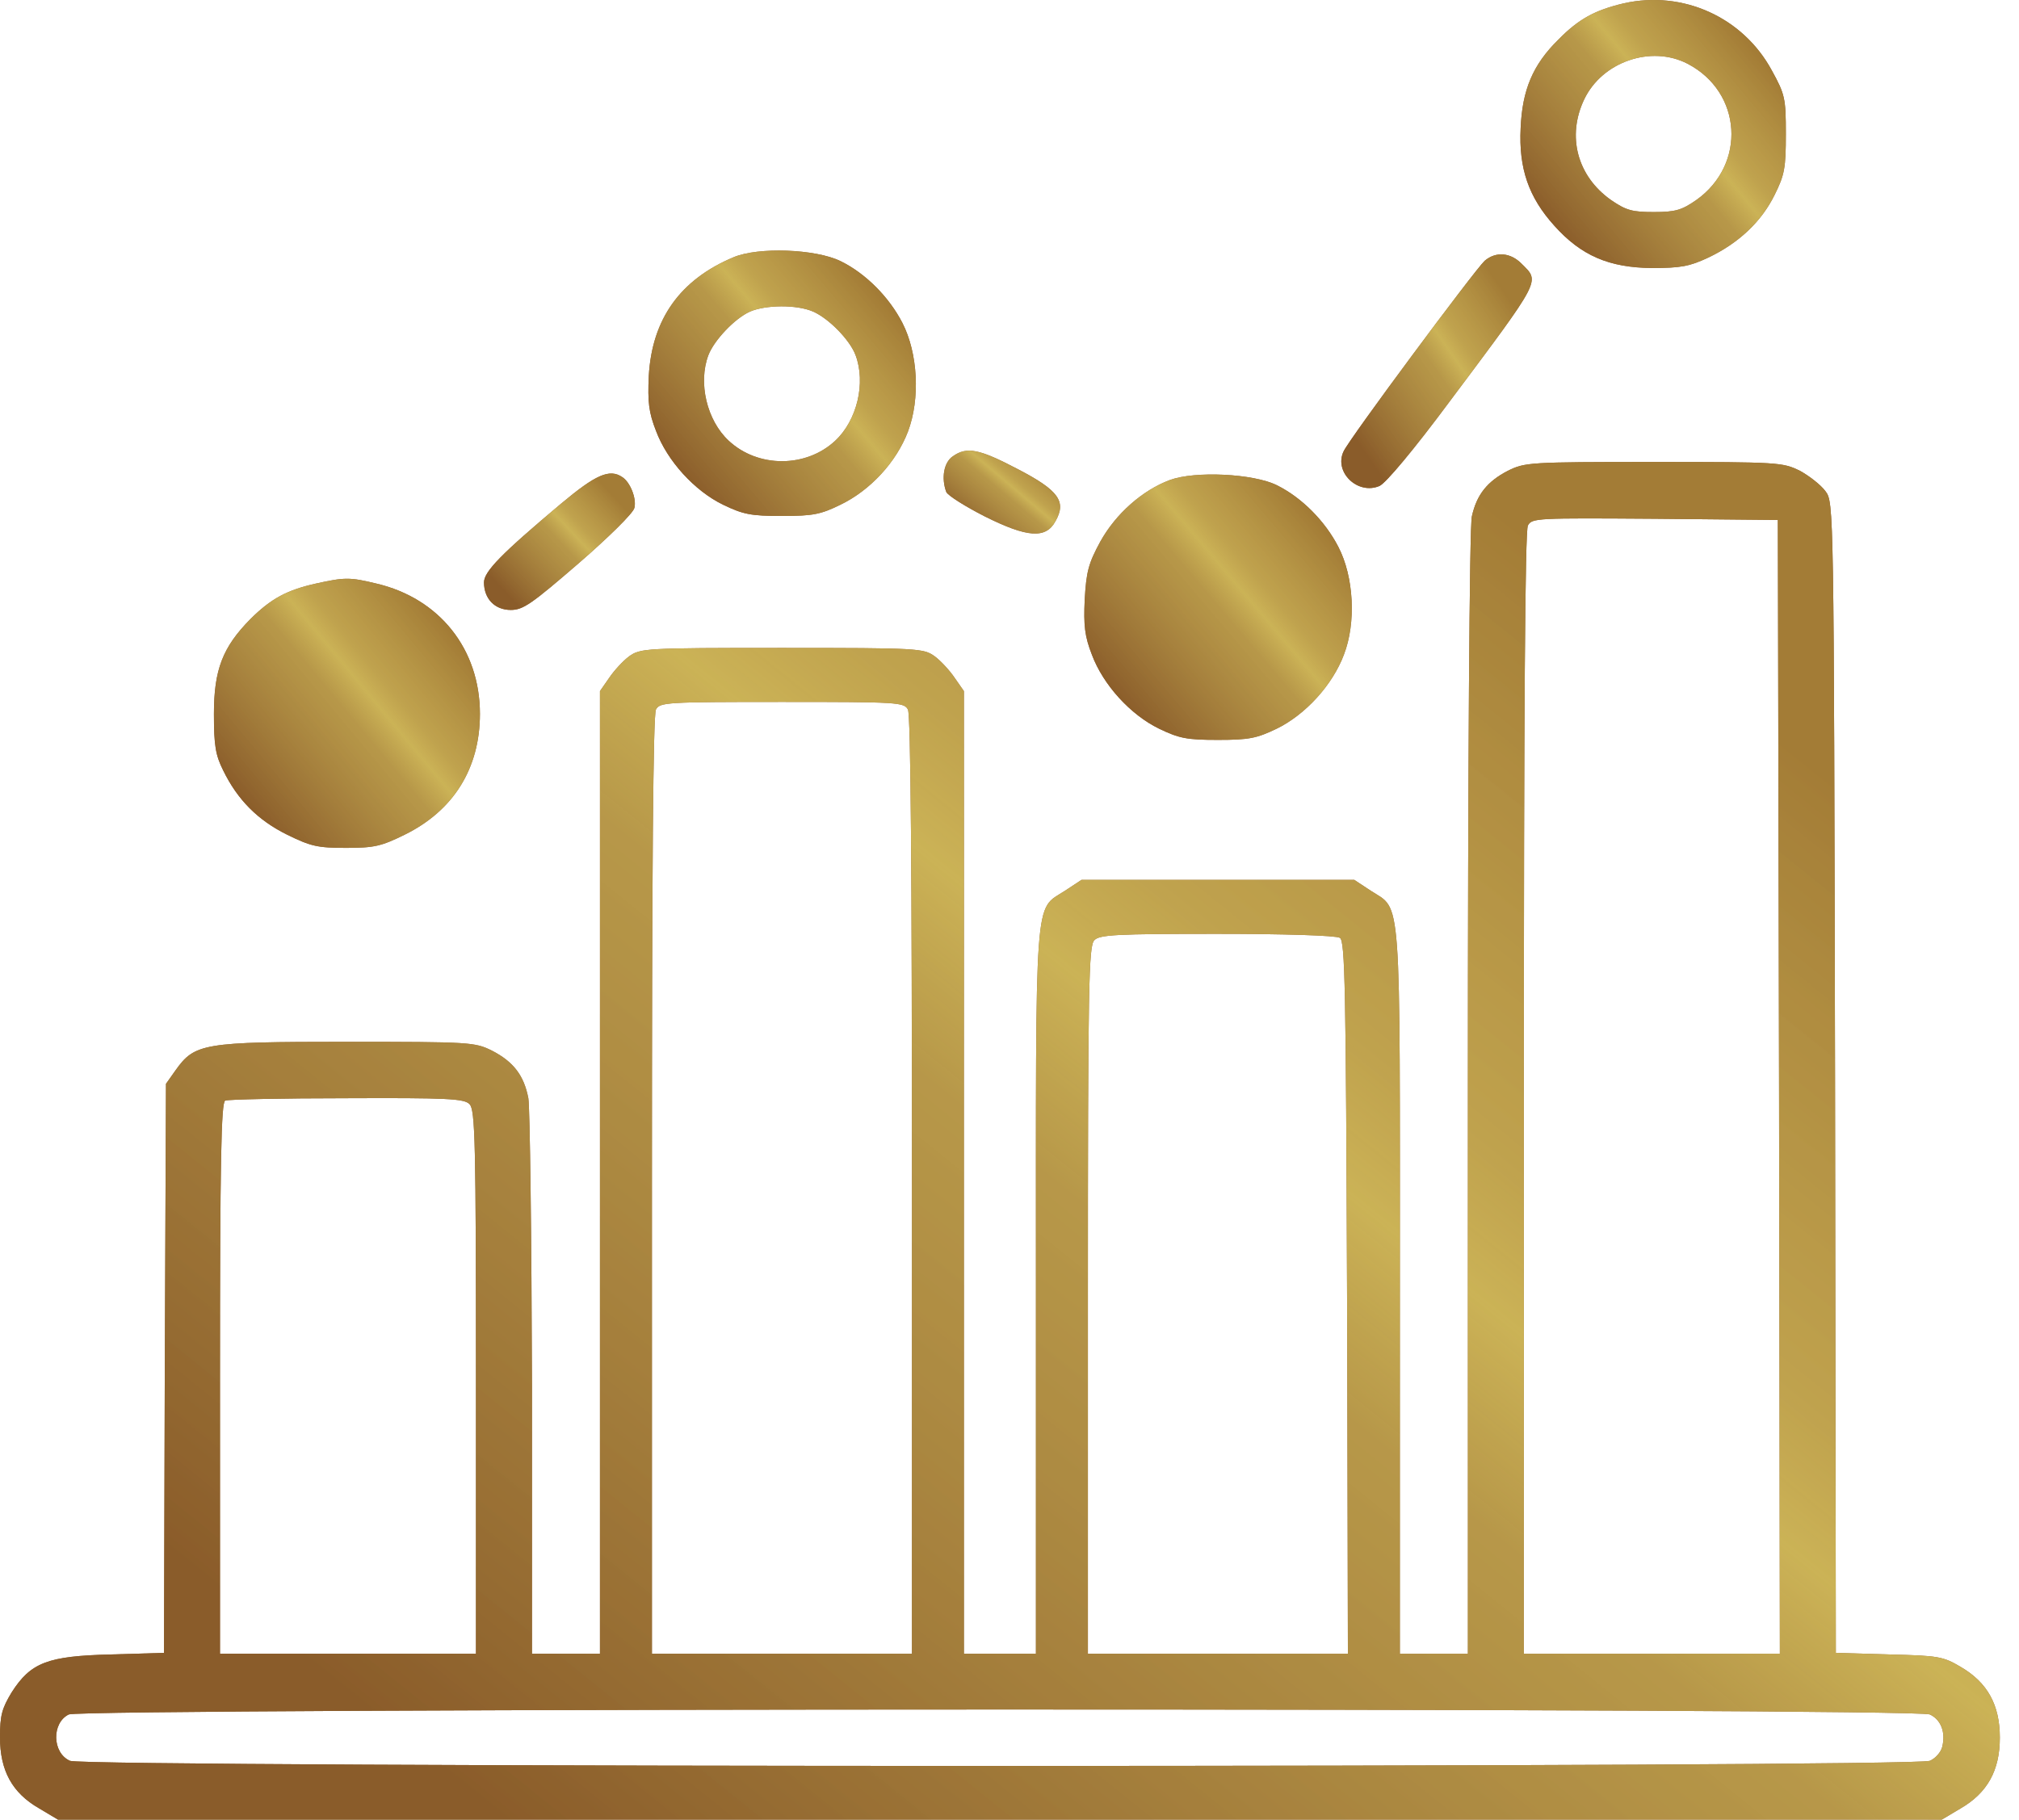 <svg width="71" height="64" fill="none" xmlns="http://www.w3.org/2000/svg"><path d="M57.104 0.116C56.092 0.355 55.515 0.665 54.798 1.396C53.898 2.282 53.532 3.168 53.475 4.504C53.405 5.925 53.757 6.938 54.657 7.936C55.599 8.991 56.584 9.413 58.089 9.427C59.102 9.427 59.411 9.371 60.072 9.061C61.141 8.555 61.943 7.796 62.407 6.853C62.758 6.15 62.801 5.897 62.801 4.715C62.801 3.464 62.773 3.323 62.308 2.479C61.296 0.608 59.186 -0.348 57.104 0.116ZM59.341 2.24C61.268 3.239 61.422 5.784 59.65 7.036C59.144 7.388 58.919 7.458 58.159 7.458C57.4 7.458 57.189 7.402 56.654 7.036C55.459 6.192 55.093 4.786 55.712 3.492C56.345 2.17 58.061 1.579 59.341 2.24Z" fill="#8A5C2A"/><path d="M57.104 0.116C56.092 0.355 55.515 0.665 54.798 1.396C53.898 2.282 53.532 3.168 53.475 4.504C53.405 5.925 53.757 6.938 54.657 7.936C55.599 8.991 56.584 9.413 58.089 9.427C59.102 9.427 59.411 9.371 60.072 9.061C61.141 8.555 61.943 7.796 62.407 6.853C62.758 6.15 62.801 5.897 62.801 4.715C62.801 3.464 62.773 3.323 62.308 2.479C61.296 0.608 59.186 -0.348 57.104 0.116ZM59.341 2.24C61.268 3.239 61.422 5.784 59.65 7.036C59.144 7.388 58.919 7.458 58.159 7.458C57.4 7.458 57.189 7.402 56.654 7.036C55.459 6.192 55.093 4.786 55.712 3.492C56.345 2.17 58.061 1.579 59.341 2.24Z" fill="url(#paint0_linear_97_7265)"/><path d="M25.797 9.047C23.912 9.835 22.928 11.227 22.815 13.225C22.773 14.139 22.815 14.505 23.068 15.152C23.462 16.207 24.419 17.262 25.431 17.754C26.134 18.091 26.402 18.148 27.499 18.148C28.596 18.148 28.863 18.091 29.552 17.754C30.607 17.247 31.521 16.249 31.929 15.18C32.365 14.027 32.281 12.423 31.732 11.354C31.268 10.454 30.452 9.624 29.566 9.188C28.68 8.752 26.655 8.682 25.797 9.047ZM28.596 10.96C29.144 11.199 29.89 11.959 30.087 12.493C30.452 13.464 30.143 14.786 29.369 15.503C28.343 16.46 26.655 16.46 25.628 15.503C24.855 14.786 24.545 13.464 24.911 12.493C25.108 11.973 25.839 11.199 26.373 10.96C26.922 10.721 28.019 10.707 28.596 10.96Z" fill="#8A5C2A"/><path d="M25.797 9.047C23.912 9.835 22.928 11.227 22.815 13.225C22.773 14.139 22.815 14.505 23.068 15.152C23.462 16.207 24.419 17.262 25.431 17.754C26.134 18.091 26.402 18.148 27.499 18.148C28.596 18.148 28.863 18.091 29.552 17.754C30.607 17.247 31.521 16.249 31.929 15.18C32.365 14.027 32.281 12.423 31.732 11.354C31.268 10.454 30.452 9.624 29.566 9.188C28.68 8.752 26.655 8.682 25.797 9.047ZM28.596 10.96C29.144 11.199 29.89 11.959 30.087 12.493C30.452 13.464 30.143 14.786 29.369 15.503C28.343 16.46 26.655 16.46 25.628 15.503C24.855 14.786 24.545 13.464 24.911 12.493C25.108 11.973 25.839 11.199 26.373 10.96C26.922 10.721 28.019 10.707 28.596 10.96Z" fill="url(#paint1_linear_97_7265)"/><path d="M52.209 9.174C51.872 9.483 47.427 15.461 47.245 15.883C46.907 16.614 47.751 17.416 48.51 17.093C48.735 16.994 49.734 15.799 50.986 14.111C54.235 9.765 54.151 9.919 53.518 9.286C53.124 8.879 52.603 8.836 52.209 9.174Z" fill="#8A5C2A"/><path d="M52.209 9.174C51.872 9.483 47.427 15.461 47.245 15.883C46.907 16.614 47.751 17.416 48.51 17.093C48.735 16.994 49.734 15.799 50.986 14.111C54.235 9.765 54.151 9.919 53.518 9.286C53.124 8.879 52.603 8.836 52.209 9.174Z" fill="url(#paint2_linear_97_7265)"/><path d="M33.502 16.052C33.193 16.263 33.094 16.811 33.277 17.304C33.334 17.43 33.938 17.81 34.627 18.162C36.118 18.907 36.779 18.963 37.117 18.331C37.511 17.641 37.23 17.247 35.795 16.502C34.431 15.785 33.995 15.7 33.502 16.052Z" fill="#8A5C2A"/><path d="M33.502 16.052C33.193 16.263 33.094 16.811 33.277 17.304C33.334 17.43 33.938 17.81 34.627 18.162C36.118 18.907 36.779 18.963 37.117 18.331C37.511 17.641 37.23 17.247 35.795 16.502C34.431 15.785 33.995 15.7 33.502 16.052Z" fill="url(#paint3_linear_97_7265)"/><path d="M53.026 16.558C52.294 16.938 51.929 17.402 51.76 18.162C51.675 18.471 51.619 27.107 51.619 38.429V58.163H50.424H49.228V45.42C49.228 31.13 49.298 32.044 48.201 31.327L47.625 30.947H42.828H38.032L37.456 31.327C36.358 32.044 36.429 31.13 36.429 45.42V58.163H35.163H33.897V41.228V24.308L33.574 23.844C33.405 23.591 33.081 23.239 32.87 23.084C32.476 22.803 32.322 22.789 27.497 22.789C22.673 22.789 22.518 22.803 22.125 23.084C21.913 23.239 21.59 23.591 21.421 23.844L21.098 24.308V41.228V58.163H19.902H18.707V48.697C18.693 43.507 18.636 38.964 18.58 38.627C18.425 37.825 18.06 37.346 17.3 36.953C16.695 36.657 16.569 36.643 12.166 36.643C7.131 36.643 6.85 36.7 6.175 37.642L5.837 38.12L5.795 48.135L5.767 58.135L3.896 58.191C1.674 58.247 1.083 58.472 0.408 59.527C0.07 60.09 0 60.329 0 61.103C0 62.27 0.422 63.058 1.378 63.606L2.039 64H35.163H68.286L68.947 63.606C69.89 63.058 70.326 62.27 70.326 61.117C70.326 59.963 69.89 59.176 68.947 58.627C68.329 58.261 68.16 58.233 66.43 58.191L64.559 58.135L64.531 37.909C64.489 17.74 64.489 17.669 64.193 17.276C64.039 17.065 63.631 16.741 63.293 16.558C62.688 16.263 62.562 16.249 58.159 16.249C53.757 16.249 53.63 16.263 53.026 16.558ZM62.562 38.219L62.59 58.163H58.089H53.588V38.458C53.588 25.054 53.63 18.668 53.729 18.485C53.87 18.218 54.038 18.218 58.202 18.246L62.52 18.288L62.562 38.219ZM31.928 24.955C32.026 25.138 32.069 30.623 32.069 41.693V58.163H27.497H22.926V41.693C22.926 30.623 22.968 25.138 23.067 24.955C23.207 24.702 23.404 24.688 27.497 24.688C31.59 24.688 31.787 24.702 31.928 24.955ZM47.118 32.986C47.301 33.099 47.329 34.688 47.371 45.645L47.4 58.163H42.828H38.257V45.729C38.257 34.604 38.285 33.268 38.482 33.071C38.665 32.874 39.256 32.846 42.8 32.846C45.149 32.846 46.992 32.902 47.118 32.986ZM16.512 38.837C16.709 39.034 16.738 40.117 16.738 48.613V58.163H12.237H7.736V48.472C7.736 40.849 7.778 38.767 7.919 38.711C8.003 38.669 9.93 38.627 12.194 38.627C15.739 38.612 16.33 38.641 16.512 38.837ZM67.864 60.301C68.258 60.484 68.427 60.934 68.3 61.44C68.258 61.623 68.061 61.848 67.864 61.932C67.344 62.172 2.982 62.172 2.461 61.932C1.828 61.651 1.814 60.596 2.419 60.301C2.897 60.076 67.358 60.062 67.864 60.301Z" fill="#8A5C2A"/><path d="M53.026 16.558C52.294 16.938 51.929 17.402 51.76 18.162C51.675 18.471 51.619 27.107 51.619 38.429V58.163H50.424H49.228V45.42C49.228 31.13 49.298 32.044 48.201 31.327L47.625 30.947H42.828H38.032L37.456 31.327C36.358 32.044 36.429 31.13 36.429 45.42V58.163H35.163H33.897V41.228V24.308L33.574 23.844C33.405 23.591 33.081 23.239 32.87 23.084C32.476 22.803 32.322 22.789 27.497 22.789C22.673 22.789 22.518 22.803 22.125 23.084C21.913 23.239 21.59 23.591 21.421 23.844L21.098 24.308V41.228V58.163H19.902H18.707V48.697C18.693 43.507 18.636 38.964 18.58 38.627C18.425 37.825 18.06 37.346 17.3 36.953C16.695 36.657 16.569 36.643 12.166 36.643C7.131 36.643 6.85 36.7 6.175 37.642L5.837 38.12L5.795 48.135L5.767 58.135L3.896 58.191C1.674 58.247 1.083 58.472 0.408 59.527C0.07 60.09 0 60.329 0 61.103C0 62.27 0.422 63.058 1.378 63.606L2.039 64H35.163H68.286L68.947 63.606C69.89 63.058 70.326 62.27 70.326 61.117C70.326 59.963 69.89 59.176 68.947 58.627C68.329 58.261 68.16 58.233 66.43 58.191L64.559 58.135L64.531 37.909C64.489 17.74 64.489 17.669 64.193 17.276C64.039 17.065 63.631 16.741 63.293 16.558C62.688 16.263 62.562 16.249 58.159 16.249C53.757 16.249 53.63 16.263 53.026 16.558ZM62.562 38.219L62.59 58.163H58.089H53.588V38.458C53.588 25.054 53.63 18.668 53.729 18.485C53.87 18.218 54.038 18.218 58.202 18.246L62.52 18.288L62.562 38.219ZM31.928 24.955C32.026 25.138 32.069 30.623 32.069 41.693V58.163H27.497H22.926V41.693C22.926 30.623 22.968 25.138 23.067 24.955C23.207 24.702 23.404 24.688 27.497 24.688C31.59 24.688 31.787 24.702 31.928 24.955ZM47.118 32.986C47.301 33.099 47.329 34.688 47.371 45.645L47.4 58.163H42.828H38.257V45.729C38.257 34.604 38.285 33.268 38.482 33.071C38.665 32.874 39.256 32.846 42.8 32.846C45.149 32.846 46.992 32.902 47.118 32.986ZM16.512 38.837C16.709 39.034 16.738 40.117 16.738 48.613V58.163H12.237H7.736V48.472C7.736 40.849 7.778 38.767 7.919 38.711C8.003 38.669 9.93 38.627 12.194 38.627C15.739 38.612 16.33 38.641 16.512 38.837ZM67.864 60.301C68.258 60.484 68.427 60.934 68.3 61.44C68.258 61.623 68.061 61.848 67.864 61.932C67.344 62.172 2.982 62.172 2.461 61.932C1.828 61.651 1.814 60.596 2.419 60.301C2.897 60.076 67.358 60.062 67.864 60.301Z" fill="url(#paint4_linear_97_7265)"/><path d="M19.734 17.712C17.638 19.47 17.02 20.103 17.02 20.482C17.02 21.059 17.399 21.453 17.962 21.453C18.398 21.453 18.693 21.242 20.339 19.821C21.408 18.893 22.266 18.049 22.308 17.866C22.392 17.543 22.167 16.966 21.886 16.783C21.436 16.474 20.944 16.699 19.734 17.712Z" fill="#8A5C2A"/><path d="M19.734 17.712C17.638 19.47 17.02 20.103 17.02 20.482C17.02 21.059 17.399 21.453 17.962 21.453C18.398 21.453 18.693 21.242 20.339 19.821C21.408 18.893 22.266 18.049 22.308 17.866C22.392 17.543 22.167 16.966 21.886 16.783C21.436 16.474 20.944 16.699 19.734 17.712Z" fill="url(#paint5_linear_97_7265)"/><path d="M41.141 16.882C40.17 17.247 39.242 18.063 38.694 19.048C38.272 19.821 38.201 20.117 38.145 21.087C38.103 22.001 38.145 22.381 38.398 23.028C38.792 24.083 39.748 25.138 40.761 25.63C41.465 25.968 41.732 26.024 42.829 26.024C43.926 26.024 44.193 25.968 44.896 25.63C45.909 25.138 46.865 24.083 47.259 23.028C47.695 21.903 47.611 20.285 47.062 19.231C46.598 18.33 45.782 17.501 44.896 17.064C44.066 16.657 42.027 16.558 41.141 16.882Z" fill="#8A5C2A"/><path d="M41.141 16.882C40.17 17.247 39.242 18.063 38.694 19.048C38.272 19.821 38.201 20.117 38.145 21.087C38.103 22.001 38.145 22.381 38.398 23.028C38.792 24.083 39.748 25.138 40.761 25.63C41.465 25.968 41.732 26.024 42.829 26.024C43.926 26.024 44.193 25.968 44.896 25.63C45.909 25.138 46.865 24.083 47.259 23.028C47.695 21.903 47.611 20.285 47.062 19.231C46.598 18.33 45.782 17.501 44.896 17.064C44.066 16.657 42.027 16.558 41.141 16.882Z" fill="url(#paint6_linear_97_7265)"/><path d="M11.11 20.525C10.097 20.75 9.521 21.059 8.803 21.776C7.833 22.761 7.523 23.549 7.523 25.11C7.523 26.221 7.58 26.559 7.847 27.093C8.353 28.134 9.071 28.851 10.097 29.358C10.927 29.765 11.166 29.822 12.165 29.822C13.164 29.822 13.403 29.765 14.232 29.358C15.948 28.514 16.877 27.023 16.877 25.11C16.877 22.831 15.456 21.045 13.234 20.525C12.306 20.3 12.123 20.3 11.11 20.525Z" fill="#8A5C2A"/><path d="M11.11 20.525C10.097 20.75 9.521 21.059 8.803 21.776C7.833 22.761 7.523 23.549 7.523 25.11C7.523 26.221 7.58 26.559 7.847 27.093C8.353 28.134 9.071 28.851 10.097 29.358C10.927 29.765 11.166 29.822 12.165 29.822C13.164 29.822 13.403 29.765 14.232 29.358C15.948 28.514 16.877 27.023 16.877 25.11C16.877 22.831 15.456 21.045 13.234 20.525C12.306 20.3 12.123 20.3 11.11 20.525Z" fill="url(#paint7_linear_97_7265)"/><defs><linearGradient id="paint0_linear_97_7265" x1="54.292" y1="7.626" x2="61.517" y2="1.594" gradientUnits="userSpaceOnUse"><stop stop-color="#8A5C2A"/><stop offset="0.514" stop-color="#C2A650" stop-opacity="0.81"/><stop offset="0.619" stop-color="#D1BA5A" stop-opacity="0.92"/><stop offset="0.697" stop-color="#C8AD53" stop-opacity="0.86"/><stop offset="1" stop-color="#A37C36"/></linearGradient><linearGradient id="paint1_linear_97_7265" x1="23.633" y1="16.364" x2="30.809" y2="10.267" gradientUnits="userSpaceOnUse"><stop stop-color="#8A5C2A"/><stop offset="0.514" stop-color="#C2A650" stop-opacity="0.81"/><stop offset="0.619" stop-color="#D1BA5A" stop-opacity="0.92"/><stop offset="0.697" stop-color="#C8AD53" stop-opacity="0.86"/><stop offset="1" stop-color="#A37C36"/></linearGradient><linearGradient id="paint2_linear_97_7265" x1="47.76" y1="15.596" x2="53.736" y2="11.49" gradientUnits="userSpaceOnUse"><stop stop-color="#8A5C2A"/><stop offset="0.514" stop-color="#C2A650" stop-opacity="0.81"/><stop offset="0.619" stop-color="#D1BA5A" stop-opacity="0.92"/><stop offset="0.697" stop-color="#C8AD53" stop-opacity="0.86"/><stop offset="1" stop-color="#A37C36"/></linearGradient><linearGradient id="paint3_linear_97_7265" x1="33.548" y1="18.209" x2="35.787" y2="15.559" gradientUnits="userSpaceOnUse"><stop stop-color="#8A5C2A"/><stop offset="0.514" stop-color="#C2A650" stop-opacity="0.81"/><stop offset="0.619" stop-color="#D1BA5A" stop-opacity="0.92"/><stop offset="0.697" stop-color="#C8AD53" stop-opacity="0.86"/><stop offset="1" stop-color="#A37C36"/></linearGradient><linearGradient id="paint4_linear_97_7265" x1="6.22" y1="54.878" x2="42.555" y2="9.75" gradientUnits="userSpaceOnUse"><stop stop-color="#8A5C2A"/><stop offset="0.514" stop-color="#C2A650" stop-opacity="0.81"/><stop offset="0.619" stop-color="#D1BA5A" stop-opacity="0.92"/><stop offset="0.697" stop-color="#C8AD53" stop-opacity="0.86"/><stop offset="1" stop-color="#A37C36"/></linearGradient><linearGradient id="paint5_linear_97_7265" x1="17.489" y1="20.536" x2="21.217" y2="17.059" gradientUnits="userSpaceOnUse"><stop stop-color="#8A5C2A"/><stop offset="0.514" stop-color="#C2A650" stop-opacity="0.81"/><stop offset="0.619" stop-color="#D1BA5A" stop-opacity="0.92"/><stop offset="0.697" stop-color="#C8AD53" stop-opacity="0.86"/><stop offset="1" stop-color="#A37C36"/></linearGradient><linearGradient id="paint6_linear_97_7265" x1="38.963" y1="24.241" x2="46.138" y2="18.143" gradientUnits="userSpaceOnUse"><stop stop-color="#8A5C2A"/><stop offset="0.514" stop-color="#C2A650" stop-opacity="0.81"/><stop offset="0.619" stop-color="#D1BA5A" stop-opacity="0.92"/><stop offset="0.697" stop-color="#C8AD53" stop-opacity="0.86"/><stop offset="1" stop-color="#A37C36"/></linearGradient><linearGradient id="paint7_linear_97_7265" x1="8.351" y1="28.013" x2="15.602" y2="21.971" gradientUnits="userSpaceOnUse"><stop stop-color="#8A5C2A"/><stop offset="0.514" stop-color="#C2A650" stop-opacity="0.81"/><stop offset="0.619" stop-color="#D1BA5A" stop-opacity="0.92"/><stop offset="0.697" stop-color="#C8AD53" stop-opacity="0.86"/><stop offset="1" stop-color="#A37C36"/></linearGradient></defs></svg>